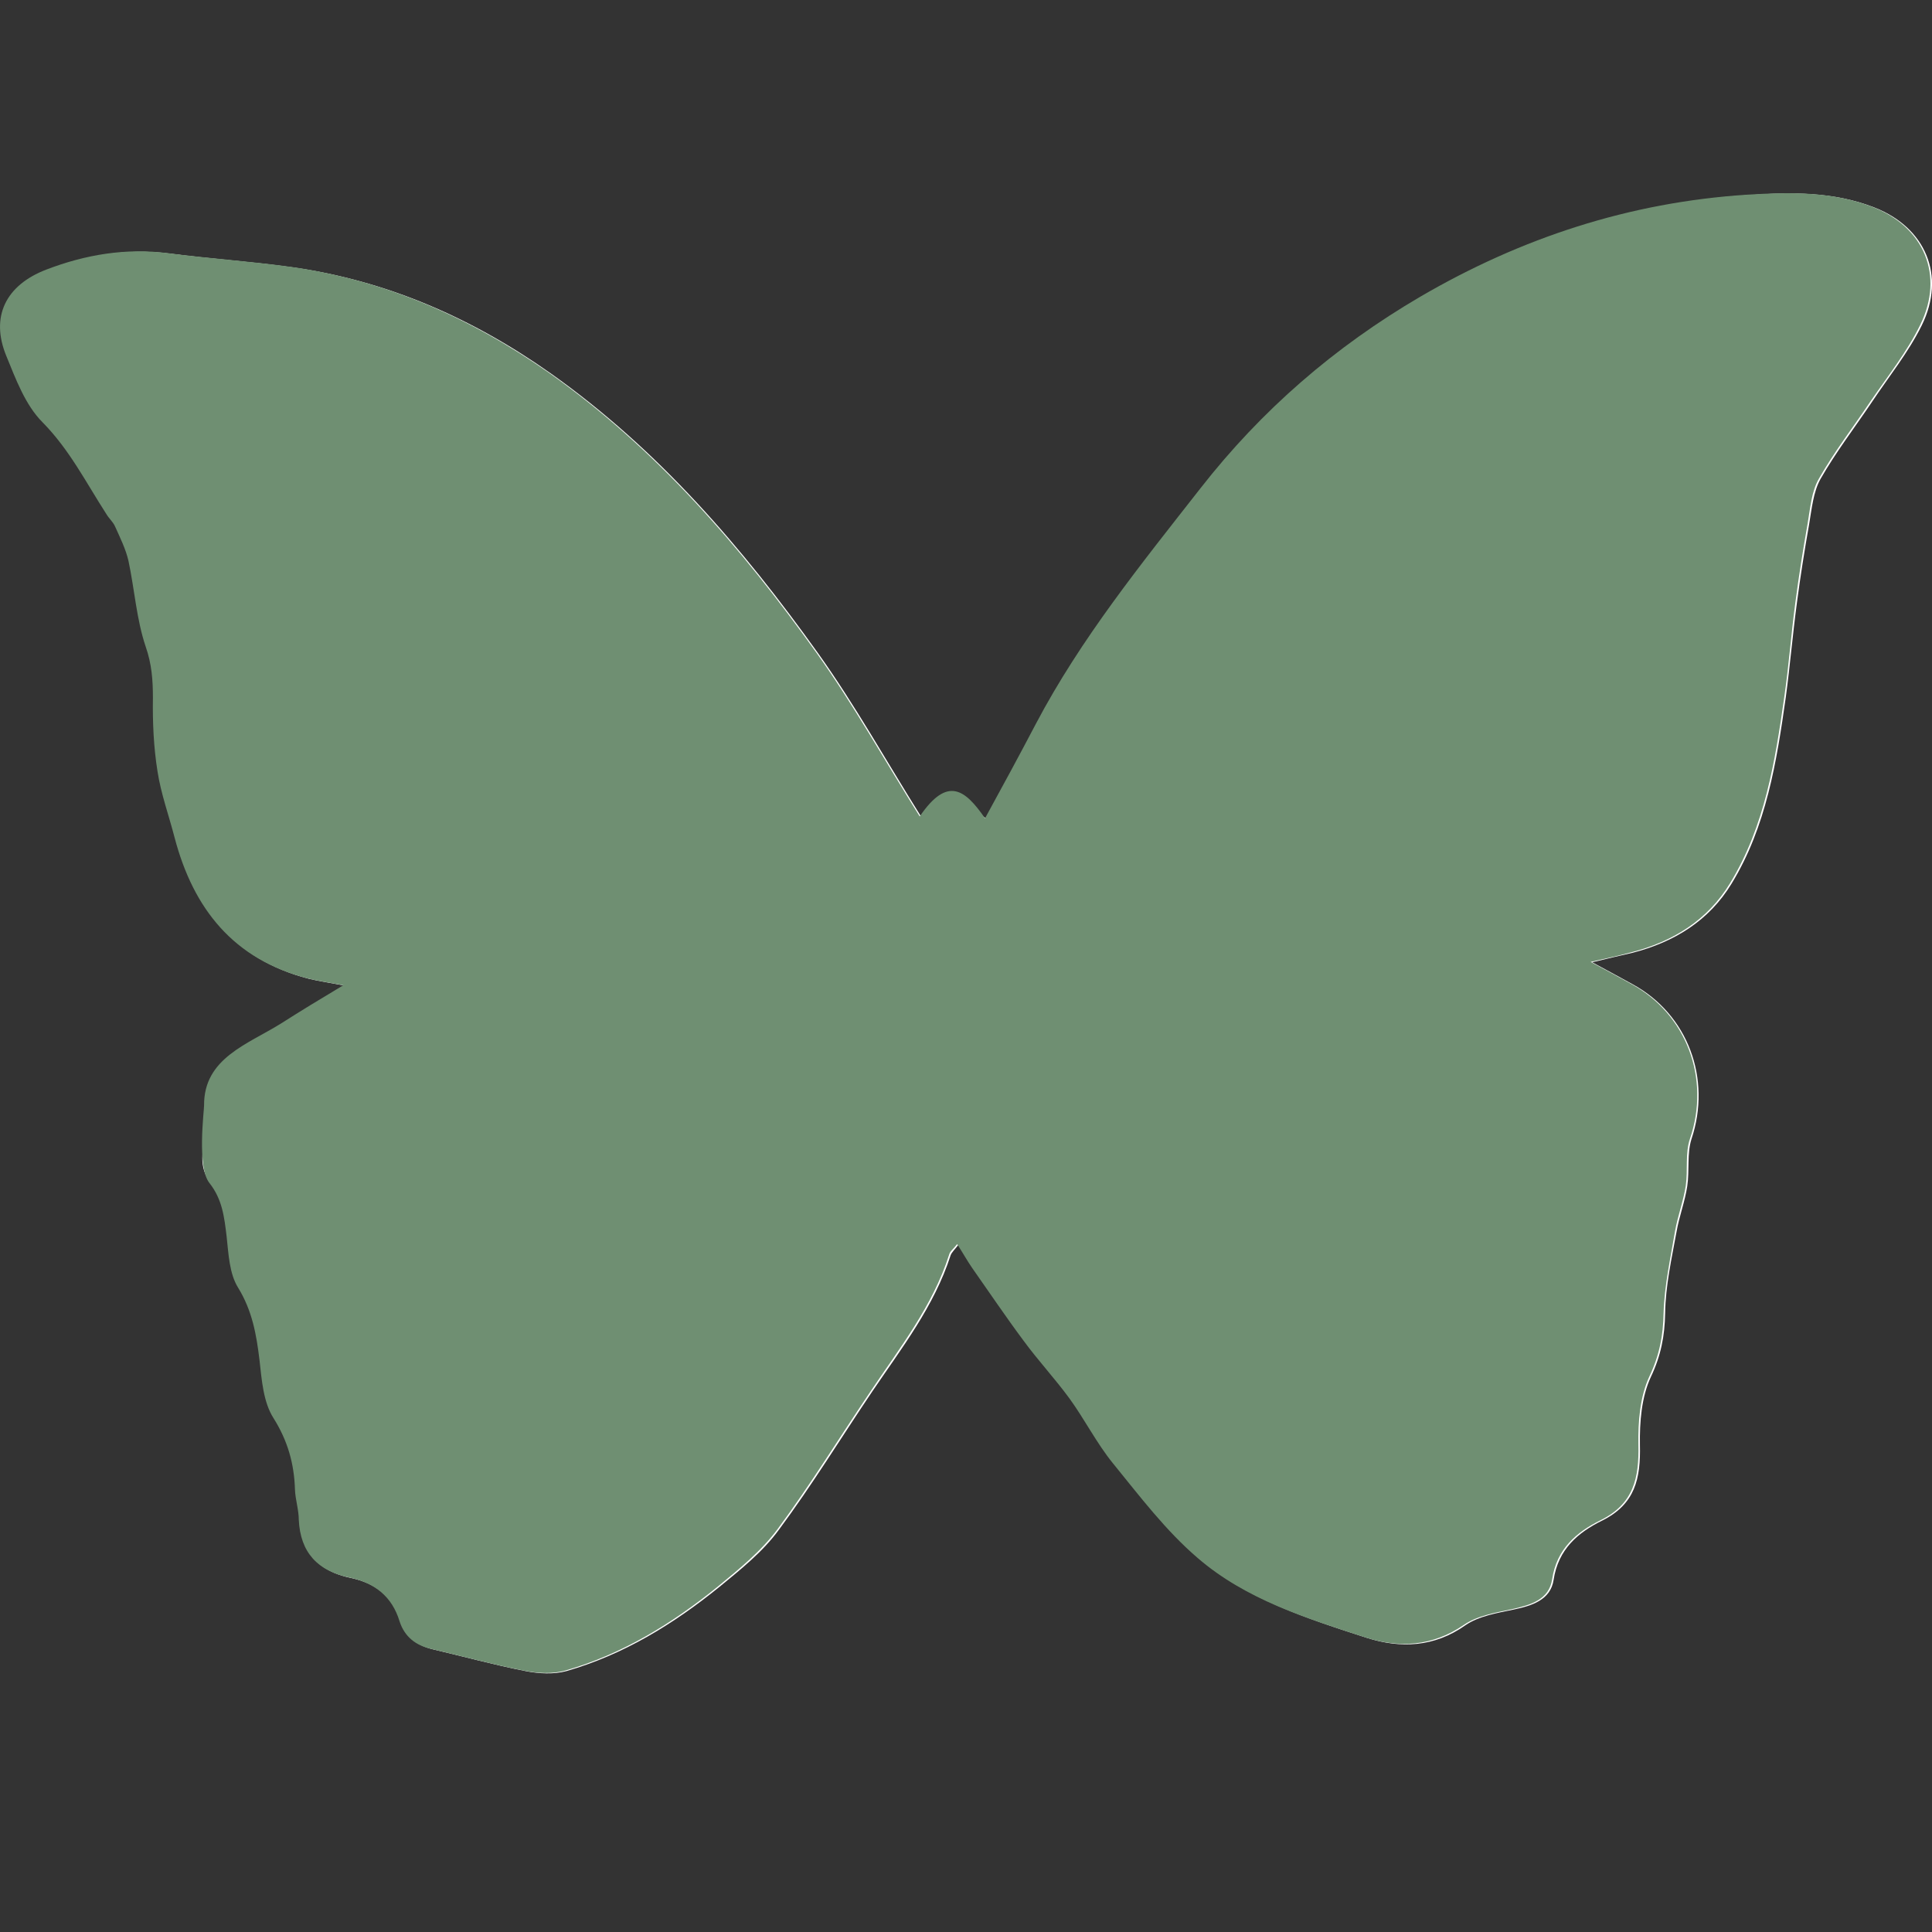 <svg width="40" height="40" viewBox="0 0 40 40" fill="none" xmlns="http://www.w3.org/2000/svg">
<rect x="0" y="0" width="40" height="40" fill="#333333" stroke="none"/>
<path d="M7.143 20.406C6.66 20.706 6.257 20.943 5.854 21.196C5.158 21.639 4.446 22.066 4.454 23.046C4.454 23.165 4.36 23.284 4.312 23.41C4.17 23.782 4.107 24.177 4.367 24.501C4.636 24.833 4.676 25.213 4.723 25.608C4.763 25.972 4.779 26.383 4.96 26.668C5.253 27.142 5.34 27.632 5.403 28.162C5.451 28.573 5.482 29.032 5.696 29.372C5.996 29.846 6.123 30.312 6.138 30.85C6.138 31.056 6.21 31.269 6.218 31.475C6.241 32.155 6.613 32.534 7.261 32.669C7.783 32.779 8.139 33.056 8.305 33.578C8.4 33.894 8.637 34.068 8.961 34.147C9.601 34.297 10.234 34.471 10.882 34.598C11.159 34.653 11.467 34.669 11.728 34.598C12.914 34.258 13.942 33.625 14.891 32.858C15.334 32.495 15.8 32.123 16.132 31.664C16.812 30.747 17.413 29.767 18.053 28.818C18.662 27.917 19.342 27.047 19.682 25.988C19.706 25.924 19.769 25.869 19.848 25.766C19.967 25.956 20.054 26.114 20.156 26.256C20.504 26.762 20.852 27.276 21.224 27.767C21.524 28.17 21.872 28.549 22.172 28.96C22.489 29.395 22.734 29.885 23.074 30.305C23.627 30.984 24.165 31.704 24.829 32.265C25.825 33.111 27.075 33.514 28.3 33.91C28.996 34.131 29.692 34.107 30.34 33.649C30.616 33.459 30.996 33.396 31.336 33.325C31.715 33.246 32.103 33.127 32.166 32.708C32.261 32.075 32.672 31.728 33.17 31.483C33.858 31.142 33.969 30.605 33.953 29.917C33.945 29.443 33.985 28.921 34.182 28.502C34.388 28.067 34.467 27.656 34.475 27.189C34.483 26.62 34.609 26.059 34.712 25.497C34.767 25.181 34.886 24.873 34.933 24.556C34.981 24.232 34.925 23.884 35.02 23.584C35.439 22.335 34.949 20.999 33.795 20.374C33.55 20.24 33.305 20.105 32.965 19.923C33.321 19.836 33.566 19.781 33.803 19.726C34.665 19.504 35.384 19.062 35.85 18.295C36.57 17.117 36.783 15.773 36.973 14.436C37.06 13.788 37.116 13.132 37.203 12.483C37.274 11.938 37.361 11.392 37.456 10.855C37.511 10.531 37.542 10.183 37.693 9.914C38.009 9.361 38.404 8.847 38.76 8.317C39.108 7.795 39.511 7.297 39.788 6.736C40.294 5.708 39.867 4.704 38.8 4.293C37.962 3.968 37.084 3.976 36.198 4.04C33.771 4.198 31.534 4.933 29.439 6.151C27.668 7.186 26.149 8.499 24.884 10.12C23.659 11.685 22.41 13.235 21.477 14.998C21.137 15.646 20.781 16.287 20.425 16.951C19.911 16.595 19.445 16.342 19.073 16.911C18.354 15.765 17.706 14.602 16.939 13.527C15.373 11.337 13.626 9.305 11.404 7.732C9.791 6.593 8.02 5.811 6.051 5.534C5.205 5.415 4.352 5.36 3.506 5.249C2.636 5.139 1.798 5.281 0.991 5.589C0.145 5.913 -0.171 6.57 0.161 7.376C0.359 7.858 0.557 8.396 0.912 8.752C1.466 9.321 1.814 10.001 2.233 10.649C2.288 10.736 2.375 10.815 2.415 10.91C2.517 11.139 2.636 11.377 2.691 11.622C2.826 12.207 2.857 12.823 3.047 13.393C3.174 13.757 3.205 14.088 3.197 14.46C3.189 14.966 3.213 15.48 3.292 15.978C3.363 16.445 3.529 16.895 3.648 17.354C4.035 18.824 4.866 19.868 6.391 20.263C6.621 20.319 6.85 20.35 7.174 20.414L7.143 20.406Z" fill="white"/>
<path d="M7.143 20.405C6.811 20.342 6.581 20.31 6.36 20.255C4.834 19.86 4.004 18.816 3.616 17.346C3.498 16.887 3.332 16.436 3.261 15.97C3.181 15.472 3.158 14.958 3.166 14.452C3.166 14.08 3.142 13.748 3.015 13.384C2.826 12.823 2.786 12.206 2.66 11.613C2.604 11.368 2.486 11.131 2.383 10.902C2.343 10.807 2.256 10.736 2.201 10.641C1.782 9.993 1.442 9.313 0.881 8.743C0.525 8.388 0.327 7.85 0.13 7.368C-0.202 6.561 0.114 5.905 0.96 5.581C1.766 5.272 2.604 5.13 3.474 5.241C4.32 5.352 5.174 5.407 6.02 5.525C7.989 5.802 9.752 6.585 11.373 7.723C13.594 9.297 15.341 11.329 16.907 13.519C17.674 14.594 18.322 15.756 19.042 16.903C19.619 16.057 19.983 16.349 20.394 16.942C20.757 16.278 21.105 15.638 21.445 14.989C22.378 13.218 23.627 11.677 24.853 10.111C26.118 8.49 27.636 7.178 29.407 6.142C31.494 4.925 33.732 4.189 36.167 4.031C37.06 3.976 37.93 3.96 38.768 4.284C39.835 4.695 40.262 5.699 39.756 6.727C39.48 7.289 39.084 7.787 38.728 8.308C38.373 8.838 37.977 9.352 37.661 9.906C37.503 10.174 37.479 10.53 37.424 10.846C37.329 11.384 37.242 11.93 37.171 12.475C37.084 13.123 37.036 13.78 36.942 14.428C36.752 15.764 36.538 17.108 35.819 18.286C35.352 19.053 34.633 19.496 33.771 19.717C33.534 19.781 33.289 19.836 32.933 19.915C33.273 20.097 33.518 20.231 33.763 20.366C34.918 20.99 35.416 22.326 34.989 23.576C34.886 23.876 34.949 24.224 34.902 24.548C34.854 24.864 34.736 25.173 34.68 25.489C34.586 26.05 34.459 26.62 34.443 27.181C34.435 27.655 34.356 28.059 34.151 28.493C33.953 28.913 33.913 29.434 33.921 29.909C33.937 30.596 33.827 31.134 33.139 31.474C32.641 31.719 32.229 32.067 32.135 32.7C32.071 33.119 31.692 33.229 31.304 33.316C30.964 33.388 30.585 33.451 30.308 33.641C29.652 34.091 28.964 34.123 28.268 33.901C27.043 33.506 25.786 33.111 24.797 32.257C24.133 31.688 23.596 30.976 23.042 30.296C22.702 29.877 22.457 29.387 22.141 28.952C21.84 28.541 21.493 28.169 21.192 27.758C20.821 27.26 20.481 26.754 20.125 26.248C20.022 26.098 19.935 25.94 19.817 25.758C19.737 25.861 19.666 25.908 19.65 25.979C19.311 27.039 18.631 27.9 18.022 28.81C17.381 29.758 16.78 30.739 16.101 31.656C15.761 32.114 15.302 32.486 14.859 32.85C13.91 33.617 12.883 34.249 11.697 34.589C11.436 34.66 11.127 34.645 10.851 34.589C10.202 34.463 9.57 34.289 8.929 34.139C8.605 34.067 8.376 33.886 8.273 33.569C8.115 33.047 7.751 32.771 7.23 32.66C6.581 32.526 6.218 32.146 6.186 31.466C6.186 31.261 6.115 31.047 6.107 30.842C6.091 30.304 5.957 29.83 5.664 29.363C5.451 29.031 5.419 28.573 5.372 28.153C5.308 27.624 5.221 27.134 4.929 26.659C4.747 26.367 4.731 25.956 4.692 25.6C4.644 25.204 4.605 24.833 4.336 24.493C4.075 24.169 4.225 23.006 4.225 22.888C4.217 21.907 5.126 21.623 5.822 21.188C6.218 20.935 6.621 20.69 7.111 20.397L7.143 20.405Z" fill="#6F8F72"/>
</svg>

